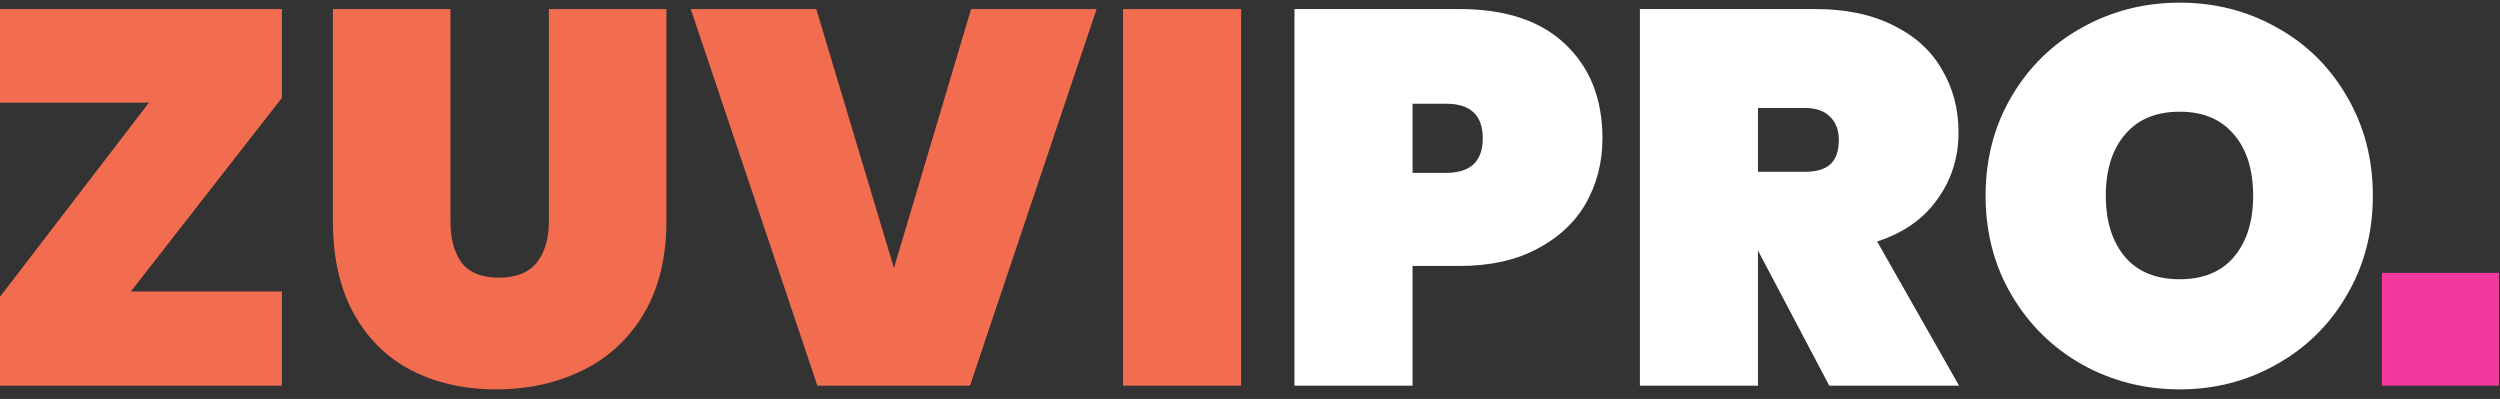 <svg width="188" height="30" viewBox="0 0 188 30" fill="none" xmlns="http://www.w3.org/2000/svg">
<rect x="0" y="0" width="188" height="30" fill="#333333" stroke="none"/>
<path d="M9.84 21.92H21.2V29H2.98023e-08V22.32L11.2 7.72H2.98023e-08V0.68H21.2V7.36L9.84 21.92ZM33.875 0.68V16.64C33.875 17.947 34.155 18.987 34.715 19.76C35.302 20.507 36.235 20.88 37.515 20.88C38.795 20.88 39.742 20.507 40.355 19.76C40.969 18.987 41.275 17.947 41.275 16.64V0.68H50.115V16.64C50.115 19.333 49.555 21.64 48.435 23.56C47.315 25.453 45.782 26.88 43.835 27.84C41.889 28.8 39.715 29.28 37.315 29.28C34.915 29.28 32.782 28.8 30.915 27.84C29.075 26.88 27.635 25.453 26.595 23.56C25.555 21.667 25.035 19.36 25.035 16.64V0.68H33.875ZM61.385 0.68L67.225 20.16L73.025 0.68H82.465L72.945 29H61.465L51.945 0.68H61.385ZM93.333 0.68V29H84.453V0.68H93.333Z" fill="#F26C4F"/>
<path d="M106.224 20V29H97.344V0.68H109.744C113.21 0.68 115.864 1.56 117.704 3.32C119.57 5.08 120.504 7.44 120.504 10.4C120.504 12.187 120.09 13.813 119.264 15.28C118.437 16.72 117.21 17.867 115.584 18.72C113.984 19.573 112.037 20 109.744 20H106.224ZM108.744 13C110.584 13 111.504 12.133 111.504 10.4C111.504 8.667 110.584 7.8 108.744 7.8H106.224V13H108.744ZM137.56 29L132.2 18.84V29H123.32V0.68H136.52C138.814 0.68 140.774 1.093 142.4 1.92C144.027 2.72 145.24 3.827 146.04 5.24C146.867 6.627 147.28 8.2 147.28 9.96C147.28 11.853 146.747 13.533 145.68 15C144.64 16.467 143.134 17.52 141.16 18.16L147.32 29H137.56ZM132.2 12.92H135.72C136.574 12.92 137.214 12.733 137.64 12.36C138.067 11.96 138.28 11.347 138.28 10.52C138.28 9.773 138.054 9.187 137.6 8.76C137.174 8.333 136.547 8.12 135.72 8.12H132.2V12.92ZM163.917 0.2C166.584 0.2 169.024 0.827 171.237 2.08C173.451 3.307 175.197 5.027 176.477 7.24C177.784 9.453 178.437 11.947 178.437 14.72C178.437 17.493 177.784 19.987 176.477 22.2C175.197 24.413 173.437 26.147 171.197 27.4C168.984 28.653 166.557 29.28 163.917 29.28C161.251 29.28 158.797 28.653 156.557 27.4C154.344 26.147 152.584 24.413 151.277 22.2C149.971 19.987 149.317 17.493 149.317 14.72C149.317 11.947 149.971 9.453 151.277 7.24C152.584 5.027 154.344 3.307 156.557 2.08C158.797 0.827 161.251 0.2 163.917 0.2ZM163.917 8.4C162.131 8.4 160.757 8.973 159.797 10.12C158.837 11.24 158.357 12.773 158.357 14.72C158.357 16.64 158.837 18.173 159.797 19.32C160.757 20.44 162.131 21 163.917 21C165.677 21 167.037 20.44 167.997 19.32C168.957 18.173 169.437 16.64 169.437 14.72C169.437 12.773 168.957 11.24 167.997 10.12C167.037 8.973 165.677 8.4 163.917 8.4Z" fill="white"/>
<path d="M187.92 20.52V29H179.12V20.52H187.92Z" fill="#F4399E"/>
</svg>
